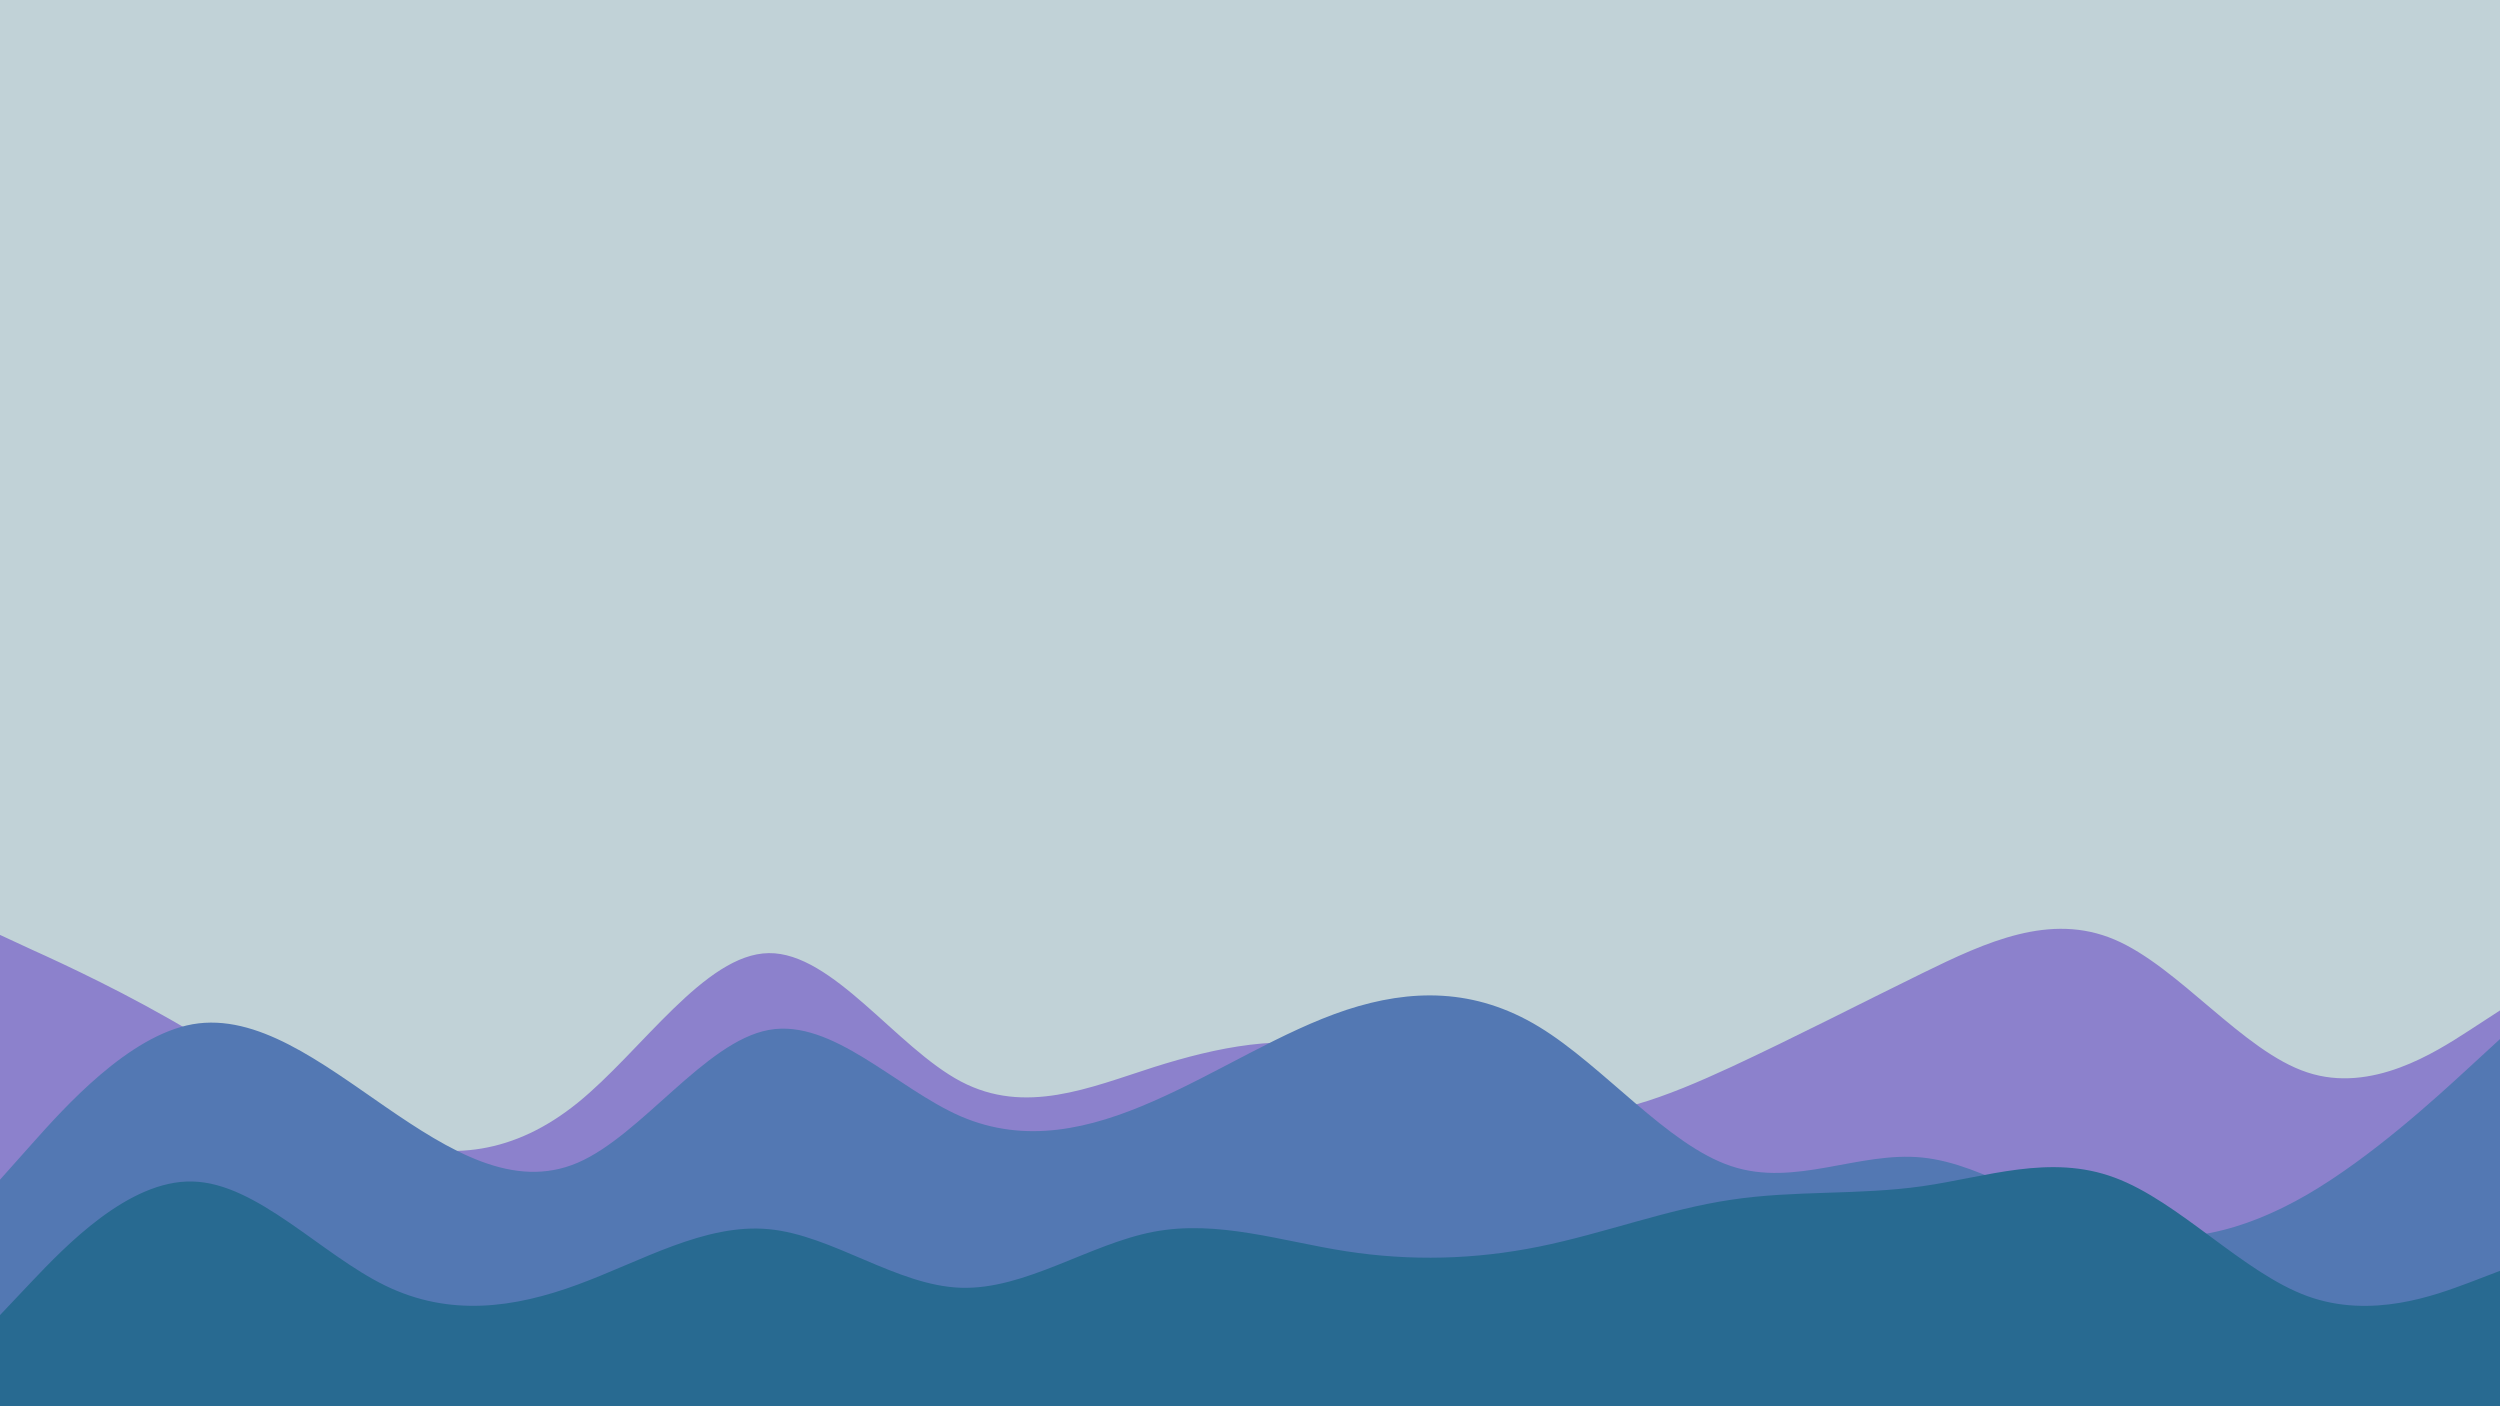 <svg id="visual" viewBox="0 0 960 540" width="960" height="540" xmlns="http://www.w3.org/2000/svg" xmlns:xlink="http://www.w3.org/1999/xlink" version="1.1"><rect x="0" y="0" width="960" height="540" fill="#c1d2d7"></rect><path d="M0 359L12.3 364.7C24.7 370.3 49.3 381.7 74 396.5C98.7 411.3 123.3 429.7 148 437.7C172.7 445.7 197.3 443.3 221.8 423.5C246.3 403.7 270.7 366.3 295.2 366C319.7 365.7 344.3 402.3 369 415.3C393.7 428.3 418.3 417.7 443 409.8C467.7 402 492.3 397 517 402.7C541.7 408.3 566.3 424.7 591 427.8C615.7 431 640.3 421 664.8 409.7C689.3 398.3 713.7 385.7 738.2 373.7C762.7 361.7 787.3 350.3 812 360.8C836.7 371.3 861.3 403.7 886 411.8C910.7 420 935.3 404 947.7 396L960 388L960 541L947.7 541C935.3 541 910.7 541 886 541C861.3 541 836.7 541 812 541C787.3 541 762.7 541 738.2 541C713.7 541 689.3 541 664.8 541C640.3 541 615.7 541 591 541C566.3 541 541.7 541 517 541C492.3 541 467.7 541 443 541C418.3 541 393.7 541 369 541C344.3 541 319.7 541 295.2 541C270.7 541 246.3 541 221.8 541C197.3 541 172.7 541 148 541C123.3 541 98.7 541 74 541C49.3 541 24.7 541 12.3 541L0 541Z" fill="#8c81cc"></path><path d="M0 453L12.3 439.2C24.7 425.3 49.3 397.7 74 393.3C98.7 389 123.3 408 148 425C172.7 442 197.3 457 221.8 446.5C246.3 436 270.7 400 295.2 395.5C319.7 391 344.3 418 369 428.7C393.7 439.3 418.3 433.7 443 422.8C467.7 412 492.3 396 517 387.8C541.7 379.7 566.3 379.3 591 394.3C615.7 409.3 640.3 439.7 664.8 447.8C689.3 456 713.7 442 738.2 444.5C762.7 447 787.3 466 812 472.5C836.7 479 861.3 473 886 458.7C910.7 444.3 935.3 421.7 947.7 410.3L960 399L960 541L947.7 541C935.3 541 910.7 541 886 541C861.3 541 836.7 541 812 541C787.3 541 762.7 541 738.2 541C713.7 541 689.3 541 664.8 541C640.3 541 615.7 541 591 541C566.3 541 541.7 541 517 541C492.3 541 467.7 541 443 541C418.3 541 393.7 541 369 541C344.3 541 319.7 541 295.2 541C270.7 541 246.3 541 221.8 541C197.3 541 172.7 541 148 541C123.3 541 98.7 541 74 541C49.3 541 24.7 541 12.3 541L0 541Z" fill="#5378b3"></path><path d="M0 505L12.3 492C24.7 479 49.3 453 74 453.7C98.7 454.3 123.3 481.7 148 493.7C172.7 505.7 197.3 502.3 221.8 493.3C246.3 484.3 270.7 469.7 295.2 472C319.7 474.3 344.3 493.7 369 494.5C393.7 495.3 418.3 477.7 443 473C467.7 468.3 492.3 476.7 517 480.5C541.7 484.3 566.3 483.7 591 478.7C615.7 473.7 640.3 464.3 664.8 460.7C689.3 457 713.7 459 738.2 455.5C762.7 452 787.3 443 812 452.2C836.7 461.3 861.3 488.7 886 497.7C910.7 506.7 935.3 497.3 947.7 492.7L960 488L960 541L947.7 541C935.3 541 910.7 541 886 541C861.3 541 836.7 541 812 541C787.3 541 762.7 541 738.2 541C713.7 541 689.3 541 664.8 541C640.3 541 615.7 541 591 541C566.3 541 541.7 541 517 541C492.3 541 467.7 541 443 541C418.3 541 393.7 541 369 541C344.3 541 319.7 541 295.2 541C270.7 541 246.3 541 221.8 541C197.3 541 172.7 541 148 541C123.3 541 98.7 541 74 541C49.3 541 24.7 541 12.3 541L0 541Z" fill="#286a91"></path></svg>